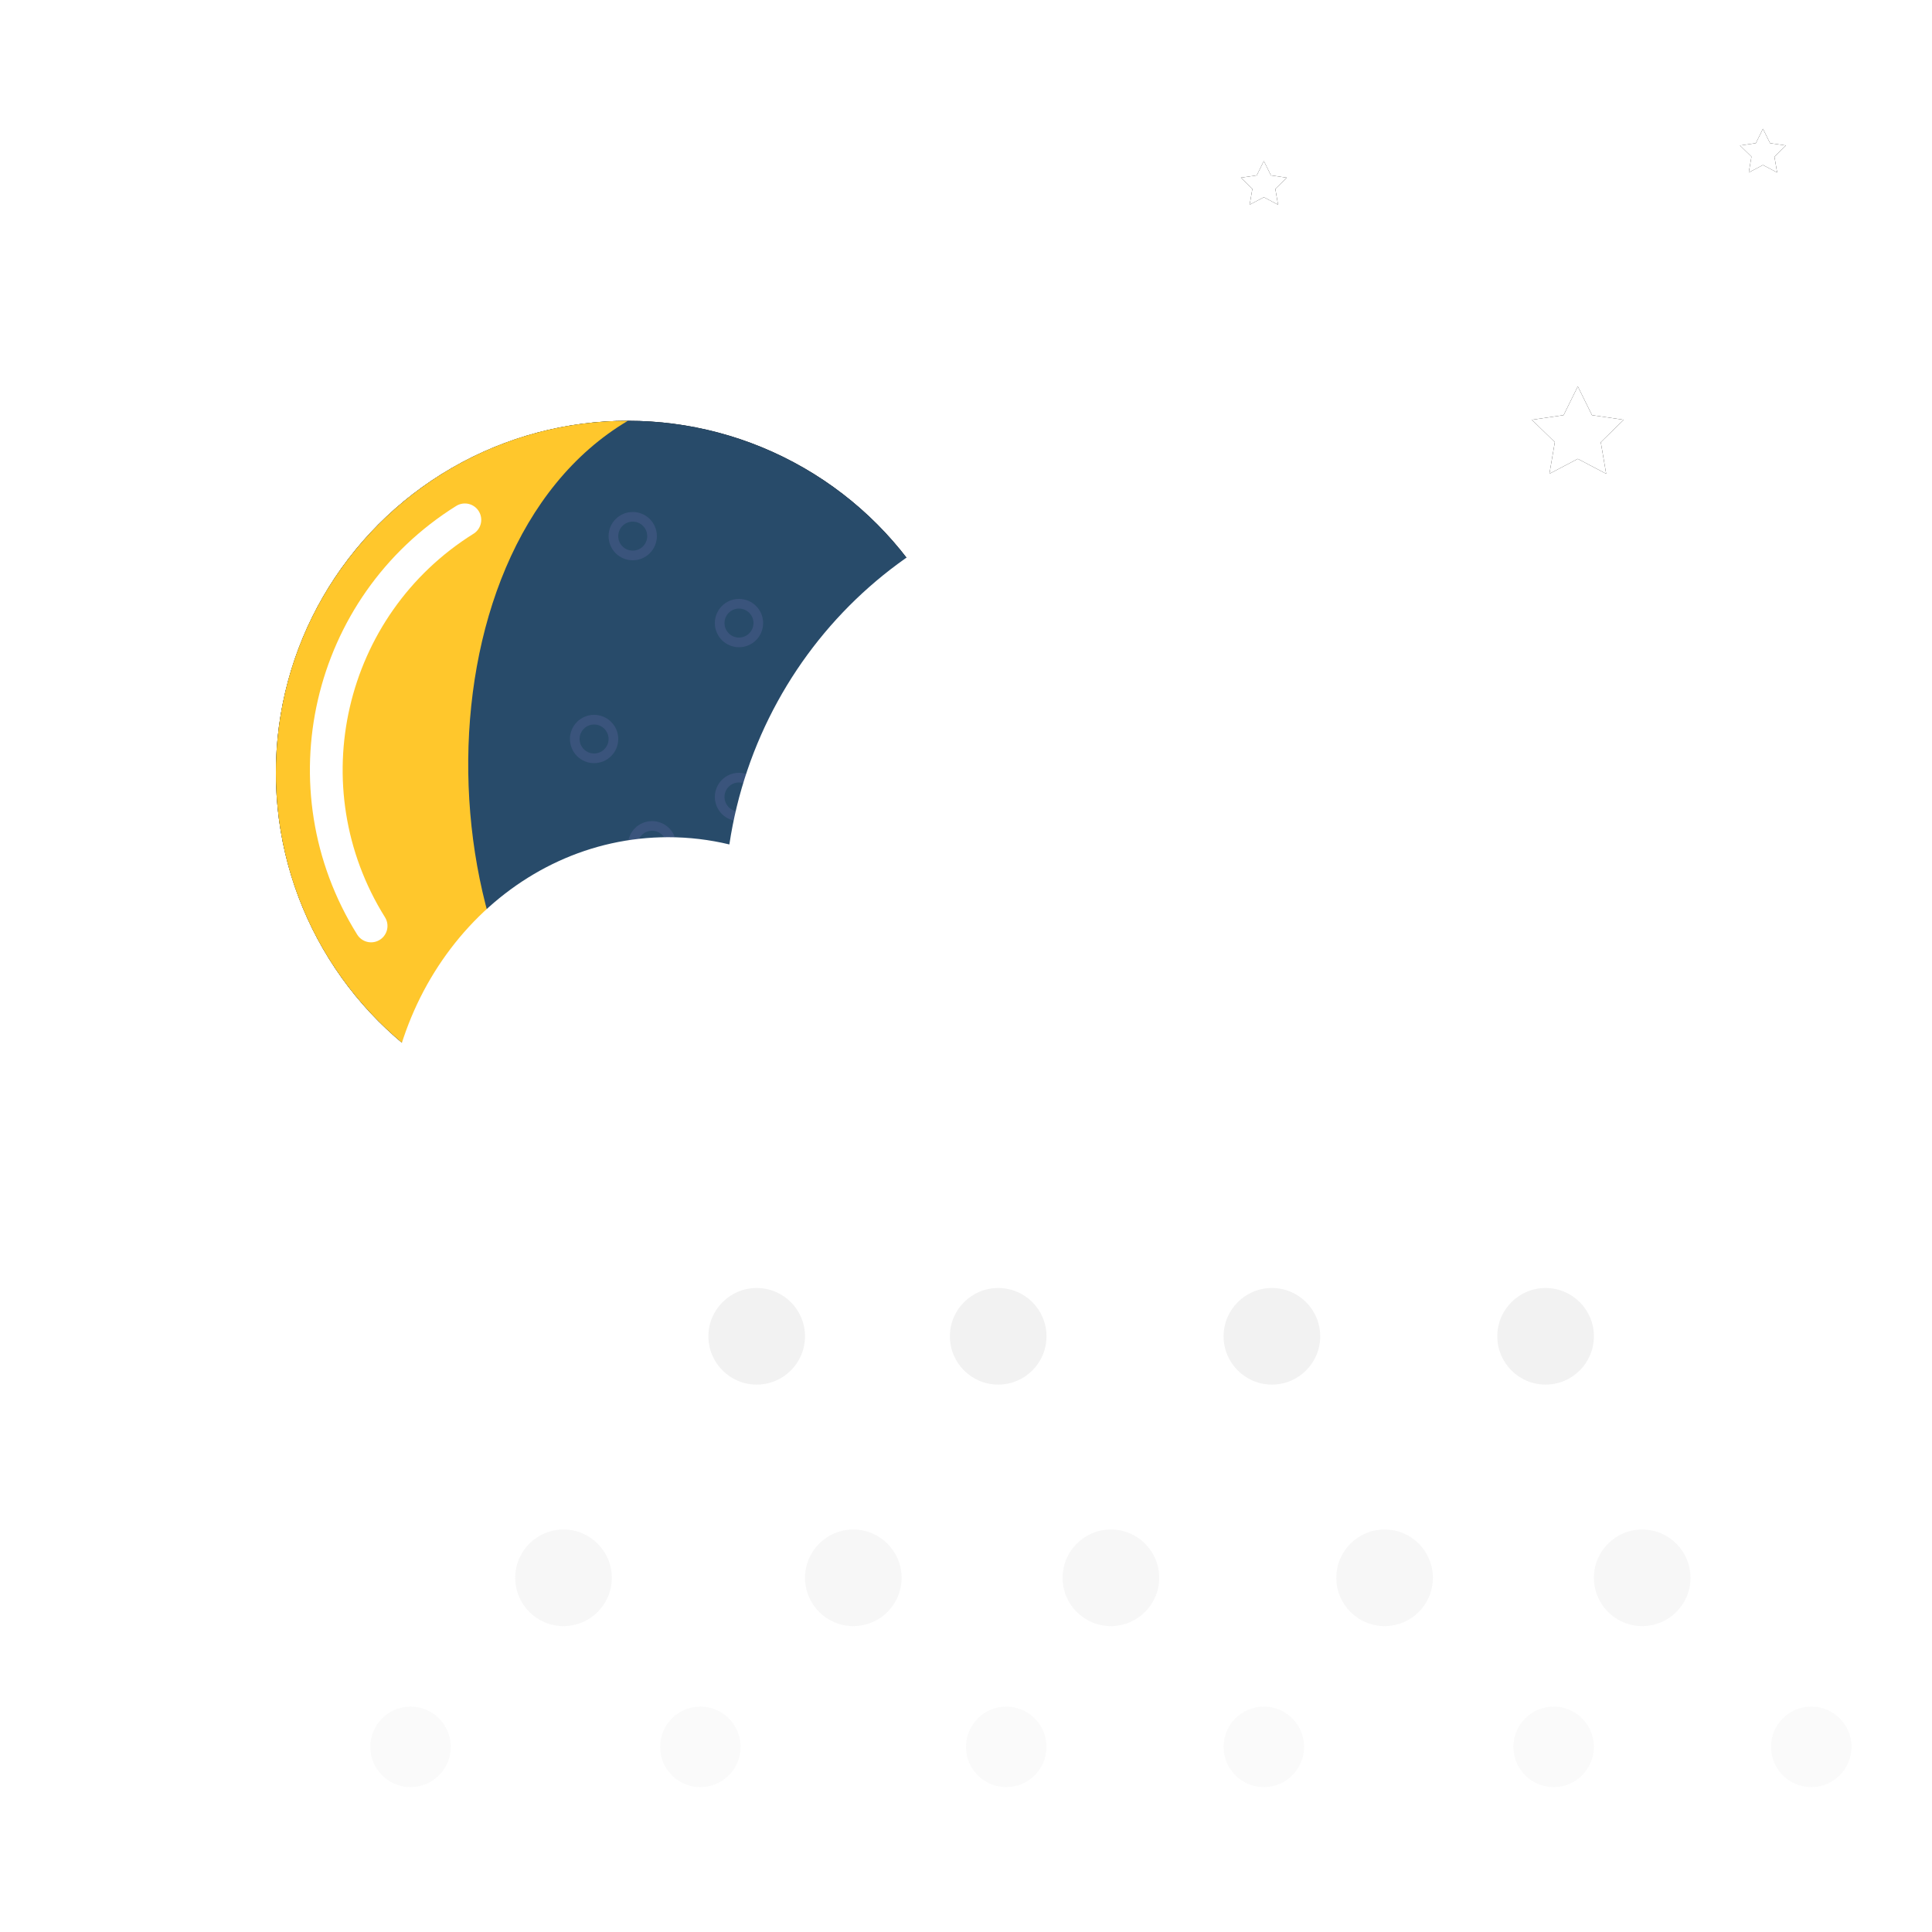 <?xml version="1.0" encoding="UTF-8"?>
<svg width="120px" height="120px" viewBox="0 0 120 120" version="1.1" xmlns="http://www.w3.org/2000/svg" xmlns:xlink="http://www.w3.org/1999/xlink">
    <!-- Generator: Sketch 60.1 (88133) - https://sketch.com -->
    <title>s01n</title>
    <desc>Created with Sketch.</desc>
    <defs>
        <circle id="path-1" cx="30" cy="30" r="21.864"></circle>
        <filter x="-17.2%" y="-17.2%" width="134.3%" height="134.3%" filterUnits="objectBoundingBox" id="filter-2">
            <feOffset dx="0" dy="0" in="SourceAlpha" result="shadowOffsetOuter1"></feOffset>
            <feGaussianBlur stdDeviation="2.5" in="shadowOffsetOuter1" result="shadowBlurOuter1"></feGaussianBlur>
            <feColorMatrix values="0 0 0 0 1   0 0 0 0 1   0 0 0 0 1  0 0 0 1 0" type="matrix" in="shadowBlurOuter1"></feColorMatrix>
        </filter>
        <polygon id="path-3" points="98 28.5 96.237 29.427 96.573 27.464 95.147 26.073 97.118 25.786 98 24 98.882 25.786 100.853 26.073 99.427 27.464 99.763 29.427"></polygon>
        <filter x="-91.7%" y="-96.0%" width="283.4%" height="275.2%" filterUnits="objectBoundingBox" id="filter-4">
            <feMorphology radius="0.5" operator="dilate" in="SourceAlpha" result="shadowSpreadOuter1"></feMorphology>
            <feOffset dx="0" dy="0" in="shadowSpreadOuter1" result="shadowOffsetOuter1"></feOffset>
            <feGaussianBlur stdDeviation="1" in="shadowOffsetOuter1" result="shadowBlurOuter1"></feGaussianBlur>
            <feColorMatrix values="0 0 0 0 1   0 0 0 0 1   0 0 0 0 1  0 0 0 0.205 0" type="matrix" in="shadowBlurOuter1"></feColorMatrix>
        </filter>
        <polygon id="path-5" points="78.5 12.25 77.618 12.714 77.787 11.732 77.073 11.036 78.059 10.893 78.5 10 78.941 10.893 79.927 11.036 79.213 11.732 79.382 12.714"></polygon>
        <filter x="-135.9%" y="-142.0%" width="371.7%" height="360.0%" filterUnits="objectBoundingBox" id="filter-6">
            <feMorphology radius="0.5" operator="dilate" in="SourceAlpha" result="shadowSpreadOuter1"></feMorphology>
            <feOffset dx="0" dy="0" in="shadowSpreadOuter1" result="shadowOffsetOuter1"></feOffset>
            <feGaussianBlur stdDeviation="0.5" in="shadowOffsetOuter1" result="shadowBlurOuter1"></feGaussianBlur>
            <feColorMatrix values="0 0 0 0 1   0 0 0 0 1   0 0 0 0 1  0 0 0 0.205 0" type="matrix" in="shadowBlurOuter1"></feColorMatrix>
        </filter>
        <polygon id="path-7" points="109.5 10.25 108.618 10.714 108.787 9.732 108.073 9.036 109.059 8.893 109.5 8 109.941 8.893 110.927 9.036 110.213 9.732 110.382 10.714"></polygon>
        <filter x="-135.9%" y="-142.0%" width="371.7%" height="360.0%" filterUnits="objectBoundingBox" id="filter-8">
            <feMorphology radius="0.5" operator="dilate" in="SourceAlpha" result="shadowSpreadOuter1"></feMorphology>
            <feOffset dx="0" dy="0" in="shadowSpreadOuter1" result="shadowOffsetOuter1"></feOffset>
            <feGaussianBlur stdDeviation="0.5" in="shadowOffsetOuter1" result="shadowBlurOuter1"></feGaussianBlur>
            <feColorMatrix values="0 0 0 0 1   0 0 0 0 1   0 0 0 0 1  0 0 0 0.205 0" type="matrix" in="shadowBlurOuter1"></feColorMatrix>
        </filter>
    </defs>
    <g id="s01n" stroke="none" stroke-width="1" fill="none" fill-rule="evenodd">
        <g id="moon" transform="translate(9, 18)">
            <circle id="Oval" fill-opacity="0.3" fill="#FFFFFF" cx="30" cy="30" r="30"></circle>
            <g id="Oval">
                <use fill="black" fill-opacity="1" filter="url(#filter-2)" xlink:href="#path-1"></use>
                <use fill="#284B6A" fill-rule="evenodd" xlink:href="#path-1"></use>
            </g>
            <circle id="Oval" fill="#284B6A" cx="30" cy="30" r="20.847"></circle>
            <path d="M8.136,51.864 C20.211,51.864 30,42.075 30,30 C30,17.925 20.211,8.136 8.136,8.136 C21.864,16.271 20.847,43.729 8.136,51.864 Z" id="Oval" fill="#FFC72C" transform="translate(19.068, 30) scale(-1, 1) translate(-19.068, -30) "></path>
            <path d="M26.114,17.748 C16.004,17.748 7.809,25.943 7.809,36.053" id="Oval" stroke="#FFFFFF" stroke-width="2.034" stroke-linecap="round" transform="translate(16.961, 26.9) rotate(-32) translate(-16.961, -26.9) "></path>
            <circle id="Oval" stroke="#3A547C" stroke-width="0.6" cx="27.9" cy="27.9" r="1.2"></circle>
            <circle id="Oval-Copy" stroke="#3A547C" stroke-width="0.6" cx="30.3" cy="15.3" r="1.2"></circle>
            <circle id="Oval-Copy-2" stroke="#3A547C" stroke-width="0.6" cx="36.9" cy="31.5" r="1.2"></circle>
            <circle id="Oval-Copy-2" stroke="#3A547C" stroke-width="0.6" cx="31.5" cy="34.5" r="1.2"></circle>
            <circle id="Oval-Copy-3" stroke="#3A547C" stroke-width="0.6" cx="30.9" cy="42.3" r="1.2"></circle>
            <circle id="Oval-Copy-4" stroke="#3A547C" stroke-width="0.6" cx="42.9" cy="37.5" r="1.2"></circle>
            <circle id="Oval-Copy-5" stroke="#3A547C" stroke-width="0.6" cx="36.9" cy="20.7" r="1.2"></circle>
            <ellipse id="Oval-Copy-5" stroke="#3A547C" stroke-width="0.6" cx="44.4" cy="26.4" rx="2.1" ry="2.7"></ellipse>
        </g>
        <g id="Star">
            <use fill="black" fill-opacity="1" filter="url(#filter-4)" xlink:href="#path-3"></use>
            <use fill="#FFFFFF" fill-rule="evenodd" xlink:href="#path-3"></use>
        </g>
        <g id="Star">
            <use fill="black" fill-opacity="1" filter="url(#filter-6)" xlink:href="#path-5"></use>
            <use fill="#FFFFFF" fill-rule="evenodd" xlink:href="#path-5"></use>
        </g>
        <g id="Star">
            <use fill="black" fill-opacity="1" filter="url(#filter-8)" xlink:href="#path-7"></use>
            <use fill="#FFFFFF" fill-rule="evenodd" xlink:href="#path-7"></use>
        </g>
        <path d="M41,90 C31.566,89.705 24,81.312 24,71 C24,60.507 31.835,52 41.5,52 C42.806,52 44.078,52.155 45.302,52.45 C47.214,39.737 57.992,30 71,30 C82.473,30 92.211,37.574 95.662,48.085 C96.267,48.028 96.88,48 97.5,48 C108.822,48 118,57.402 118,69 C118,80.598 108.822,90 97.5,90 C97.333,90 97.166,89.998 97,89.994 L97,90 L41,90 Z" id="cloud" fill="#FFFFFF"></path>
        <circle id="Oval" fill="#F2F2F2" opacity="0.602" cx="53" cy="98" r="3"></circle>
        <circle id="Oval-Copy-9" fill="#F2F2F2" opacity="0.602" cx="35" cy="98" r="3"></circle>
        <circle id="Oval-Copy-4" fill="#F2F2F2" cx="62" cy="83" r="3"></circle>
        <circle id="Oval-Copy-7" fill="#F2F2F2" cx="47" cy="83" r="3"></circle>
        <circle id="Oval-Copy-5" fill="#F2F2F2" cx="79" cy="83" r="3"></circle>
        <circle id="Oval-Copy-6" fill="#F2F2F2" cx="96" cy="83" r="3"></circle>
        <circle id="Oval" fill="#F2F2F2" opacity="0.602" cx="69" cy="98" r="3"></circle>
        <circle id="Oval-Copy-11" fill="#F2F2F2" opacity="0.4" cx="25.5" cy="108.5" r="2.5"></circle>
        <circle id="Oval-Copy-12" fill="#F2F2F2" opacity="0.4" cx="43.5" cy="108.5" r="2.5"></circle>
        <circle id="Oval-Copy-13" fill="#F2F2F2" opacity="0.4" cx="62.5" cy="108.5" r="2.5"></circle>
        <circle id="Oval-Copy-14" fill="#F2F2F2" opacity="0.4" cx="78.5" cy="108.5" r="2.5"></circle>
        <circle id="Oval-Copy-15" fill="#F2F2F2" opacity="0.4" cx="96.5" cy="108.5" r="2.5"></circle>
        <circle id="Oval-Copy-16" fill="#F2F2F2" opacity="0.4" cx="112.5" cy="108.5" r="2.5"></circle>
        <circle id="Oval" fill="#F2F2F2" opacity="0.602" cx="86" cy="98" r="3"></circle>
        <circle id="Oval" fill="#F2F2F2" opacity="0.602" cx="102" cy="98" r="3"></circle>
    </g>
</svg>